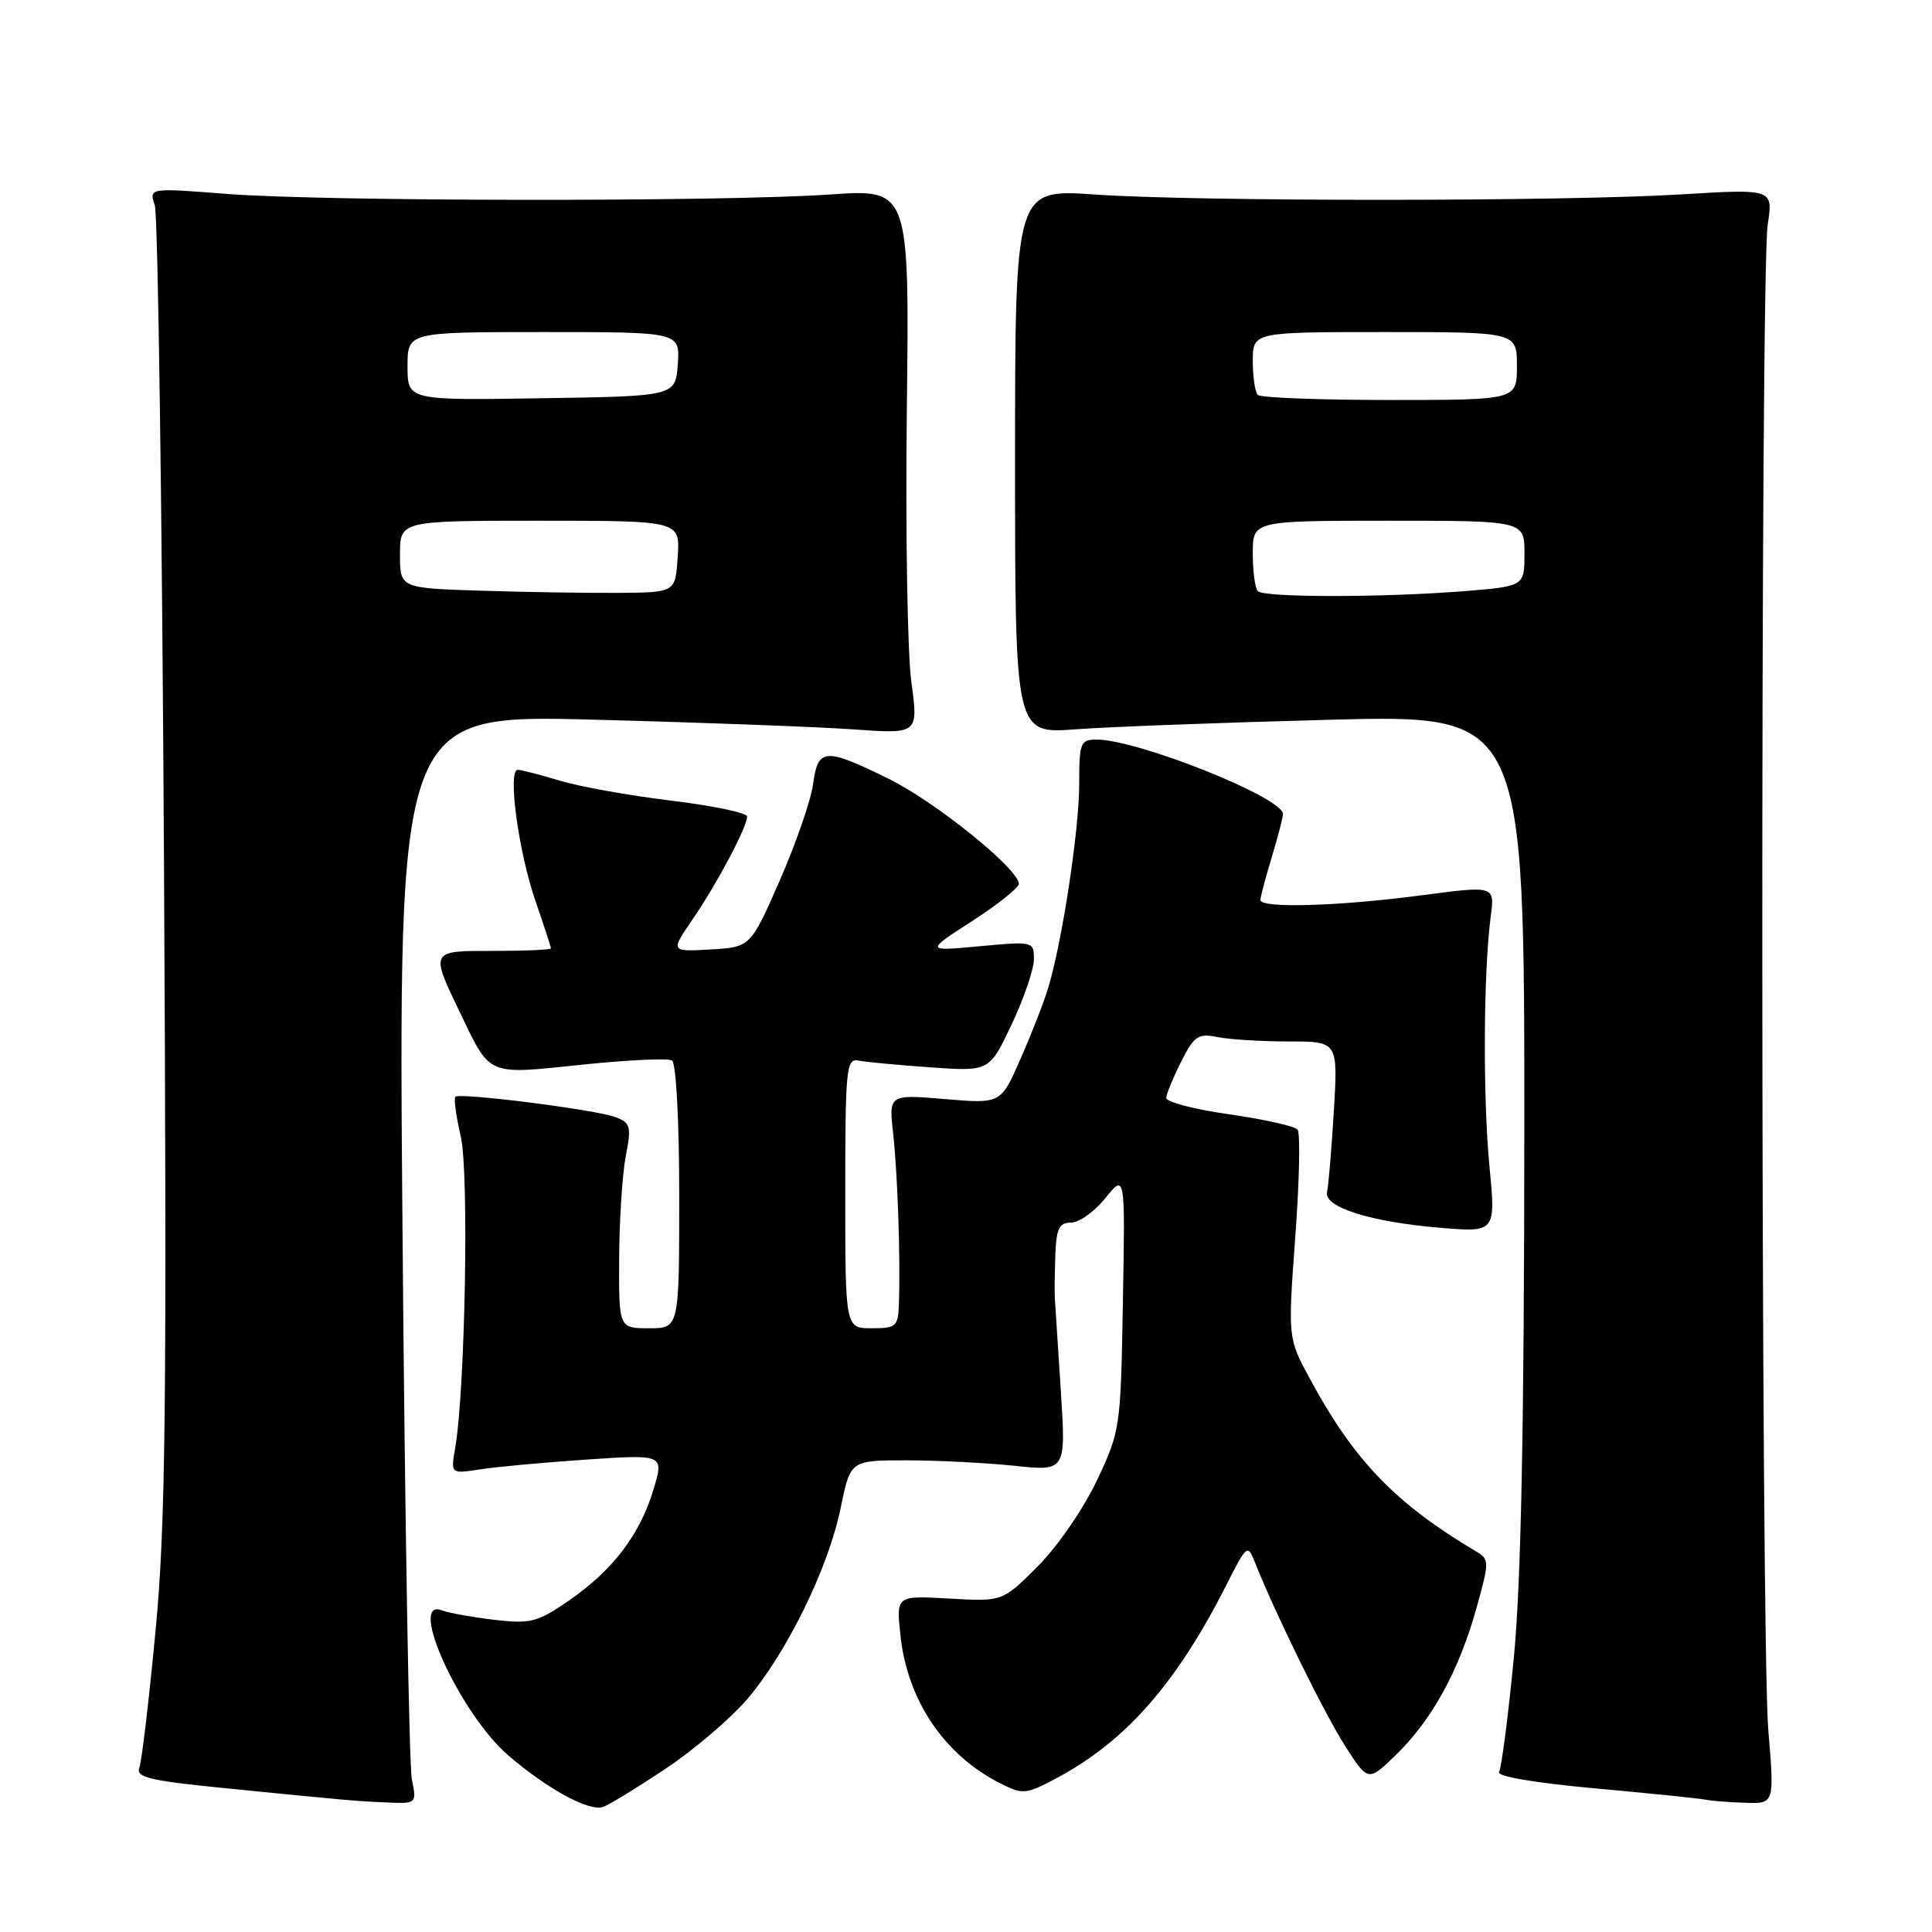 <?xml version="1.0" encoding="UTF-8" standalone="no"?>
<!DOCTYPE svg PUBLIC "-//W3C//DTD SVG 1.1//EN" "http://www.w3.org/Graphics/SVG/1.1/DTD/svg11.dtd" >
<svg xmlns="http://www.w3.org/2000/svg" xmlns:xlink="http://www.w3.org/1999/xlink" version="1.1" viewBox="0 0 256 256">
 <g >
 <path fill="currentColor"
d=" M 88.13 234.41 C 91.88 231.92 96.75 227.77 98.97 225.19 C 104.24 219.05 109.77 207.75 111.39 199.83 C 112.68 193.50 112.68 193.50 120.09 193.50 C 124.17 193.50 130.59 193.83 134.38 194.22 C 141.25 194.95 141.25 194.95 140.56 184.22 C 140.18 178.33 139.82 172.82 139.77 172.00 C 139.72 171.18 139.76 168.59 139.84 166.25 C 139.97 162.77 140.35 162.00 141.93 162.00 C 142.99 162.00 145.03 160.54 146.47 158.75 C 149.09 155.50 149.09 155.50 148.79 172.50 C 148.50 189.25 148.45 189.60 145.33 196.20 C 143.57 199.92 140.08 204.98 137.49 207.56 C 132.84 212.22 132.84 212.22 125.80 211.82 C 118.76 211.42 118.76 211.42 119.30 216.58 C 120.19 225.27 125.10 232.56 132.61 236.34 C 135.54 237.81 135.96 237.77 140.08 235.57 C 149.20 230.69 155.90 223.05 162.51 210.00 C 165.21 204.67 165.32 204.58 166.28 207.00 C 168.89 213.63 175.46 227.01 178.21 231.31 C 181.29 236.12 181.29 236.12 185.04 232.46 C 189.78 227.84 193.35 221.30 195.64 213.08 C 197.36 206.90 197.36 206.63 195.60 205.58 C 184.89 199.21 179.42 193.53 173.58 182.72 C 170.65 177.32 170.65 177.32 171.63 163.91 C 172.18 156.53 172.31 150.13 171.93 149.67 C 171.55 149.22 167.48 148.31 162.87 147.65 C 158.27 147.00 154.52 146.02 154.54 145.48 C 154.56 144.94 155.45 142.78 156.51 140.67 C 158.24 137.25 158.76 136.90 161.35 137.42 C 162.94 137.74 167.18 138.00 170.77 138.00 C 177.29 138.00 177.29 138.00 176.74 147.25 C 176.43 152.34 176.03 157.15 175.84 157.95 C 175.37 159.94 181.58 161.91 190.76 162.68 C 198.21 163.31 198.21 163.31 197.35 154.41 C 196.48 145.30 196.57 128.72 197.53 121.42 C 198.07 117.35 198.07 117.35 188.29 118.64 C 177.30 120.09 166.99 120.38 167.01 119.25 C 167.02 118.84 167.69 116.29 168.51 113.59 C 169.33 110.89 170.00 108.31 170.00 107.86 C 170.00 105.68 150.76 98.00 145.32 98.00 C 143.16 98.00 143.00 98.40 143.00 103.87 C 143.00 110.02 140.71 125.02 138.86 131.00 C 138.27 132.93 136.62 137.15 135.19 140.38 C 132.61 146.26 132.61 146.26 125.19 145.63 C 117.77 145.01 117.77 145.01 118.35 150.25 C 118.94 155.53 119.32 166.70 119.11 172.75 C 119.01 175.78 118.76 176.00 115.50 176.00 C 112.00 176.00 112.00 176.00 112.00 158.09 C 112.00 141.58 112.14 140.21 113.75 140.53 C 114.71 140.72 119.01 141.13 123.30 141.43 C 131.09 141.98 131.09 141.98 134.05 135.74 C 135.67 132.31 137.00 128.42 137.00 127.11 C 137.00 124.74 136.91 124.72 129.81 125.38 C 122.61 126.05 122.61 126.05 128.81 122.05 C 132.21 119.85 135.00 117.63 135.00 117.12 C 135.00 115.16 123.99 106.27 117.78 103.21 C 109.29 99.03 108.39 99.09 107.74 103.88 C 107.46 106.01 105.47 111.75 103.34 116.63 C 99.45 125.50 99.45 125.50 94.14 125.81 C 88.83 126.11 88.83 126.11 91.78 121.81 C 95.03 117.05 99.00 109.58 99.00 108.19 C 99.00 107.71 94.48 106.76 88.95 106.09 C 83.42 105.42 76.78 104.23 74.20 103.45 C 71.61 102.66 69.10 102.02 68.61 102.01 C 67.23 101.99 68.69 112.83 70.96 119.41 C 72.08 122.66 73.00 125.47 73.00 125.66 C 73.00 125.85 69.59 126.00 65.43 126.00 C 56.89 126.00 56.96 125.87 61.11 134.50 C 65.02 142.61 64.50 142.40 76.99 141.09 C 83.09 140.45 88.51 140.20 89.04 140.52 C 89.59 140.87 90.00 148.47 90.00 158.56 C 90.00 176.00 90.00 176.00 86.00 176.00 C 82.00 176.00 82.00 176.00 82.04 166.75 C 82.07 161.66 82.46 155.56 82.92 153.18 C 83.68 149.26 83.55 148.78 81.57 148.03 C 78.97 147.04 60.92 144.75 60.34 145.33 C 60.11 145.55 60.44 147.93 61.06 150.62 C 62.16 155.41 61.64 184.19 60.31 191.90 C 59.72 195.30 59.72 195.30 63.61 194.70 C 65.75 194.36 72.11 193.78 77.75 193.40 C 87.99 192.71 87.99 192.71 86.58 197.40 C 84.79 203.36 81.17 208.10 75.36 212.10 C 71.19 214.97 70.30 215.19 65.47 214.63 C 62.56 214.28 59.46 213.73 58.59 213.39 C 53.89 211.59 60.94 227.07 67.32 232.57 C 72.53 237.06 78.06 240.07 79.91 239.43 C 80.69 239.16 84.39 236.90 88.13 234.41 Z  M 54.57 235.75 C 54.21 233.96 53.65 201.49 53.34 163.59 C 52.76 94.68 52.76 94.68 78.63 95.36 C 92.86 95.73 108.37 96.31 113.10 96.65 C 121.69 97.26 121.69 97.26 120.76 90.38 C 120.24 86.60 119.97 70.35 120.16 54.27 C 120.50 25.05 120.50 25.05 110.00 25.77 C 95.88 26.75 43.05 26.70 30.12 25.70 C 19.74 24.89 19.74 24.89 20.51 27.20 C 20.93 28.46 21.48 67.75 21.73 114.50 C 22.12 186.68 21.95 202.01 20.61 216.12 C 19.74 225.27 18.78 233.42 18.46 234.25 C 17.98 235.49 19.83 235.94 29.19 236.88 C 46.18 238.58 47.19 238.67 51.36 238.84 C 55.21 239.00 55.22 238.99 54.57 235.75 Z  M 234.31 229.25 C 233.30 217.12 233.23 36.26 234.23 29.76 C 234.96 25.02 234.96 25.02 222.73 25.76 C 207.06 26.71 158.65 26.72 145.00 25.77 C 134.50 25.05 134.50 25.05 134.50 61.14 C 134.50 97.23 134.50 97.23 142.50 96.64 C 146.90 96.31 162.09 95.74 176.25 95.37 C 202.00 94.70 202.00 94.70 201.98 150.10 C 201.96 189.24 201.55 209.66 200.59 219.67 C 199.84 227.46 198.95 234.27 198.63 234.79 C 198.27 235.37 203.36 236.24 211.27 236.96 C 218.55 237.62 225.18 238.30 226.00 238.47 C 226.82 238.63 229.21 238.82 231.31 238.88 C 235.12 239.00 235.12 239.00 234.31 229.25 Z  M 63.75 78.27 C 53.00 77.93 53.00 77.93 53.00 73.47 C 53.00 69.00 53.00 69.00 71.55 69.00 C 90.11 69.00 90.11 69.00 89.80 73.75 C 89.50 78.50 89.50 78.50 82.00 78.56 C 77.88 78.59 69.66 78.46 63.75 78.27 Z  M 54.00 48.52 C 54.00 44.00 54.00 44.00 72.06 44.00 C 90.11 44.00 90.11 44.00 89.81 48.25 C 89.50 52.50 89.50 52.50 71.75 52.77 C 54.00 53.05 54.00 53.05 54.00 48.52 Z  M 166.67 78.33 C 166.30 77.97 166.00 75.72 166.00 73.33 C 166.00 69.00 166.00 69.00 184.00 69.00 C 202.00 69.00 202.00 69.00 202.00 73.35 C 202.00 77.70 202.00 77.70 193.75 78.35 C 182.96 79.19 167.51 79.18 166.67 78.33 Z  M 166.67 52.33 C 166.30 51.97 166.00 49.94 166.00 47.83 C 166.00 44.00 166.00 44.00 183.50 44.00 C 201.00 44.00 201.00 44.00 201.00 48.50 C 201.00 53.00 201.00 53.00 184.17 53.00 C 174.91 53.00 167.03 52.70 166.67 52.33 Z "/>
</g>
</svg>